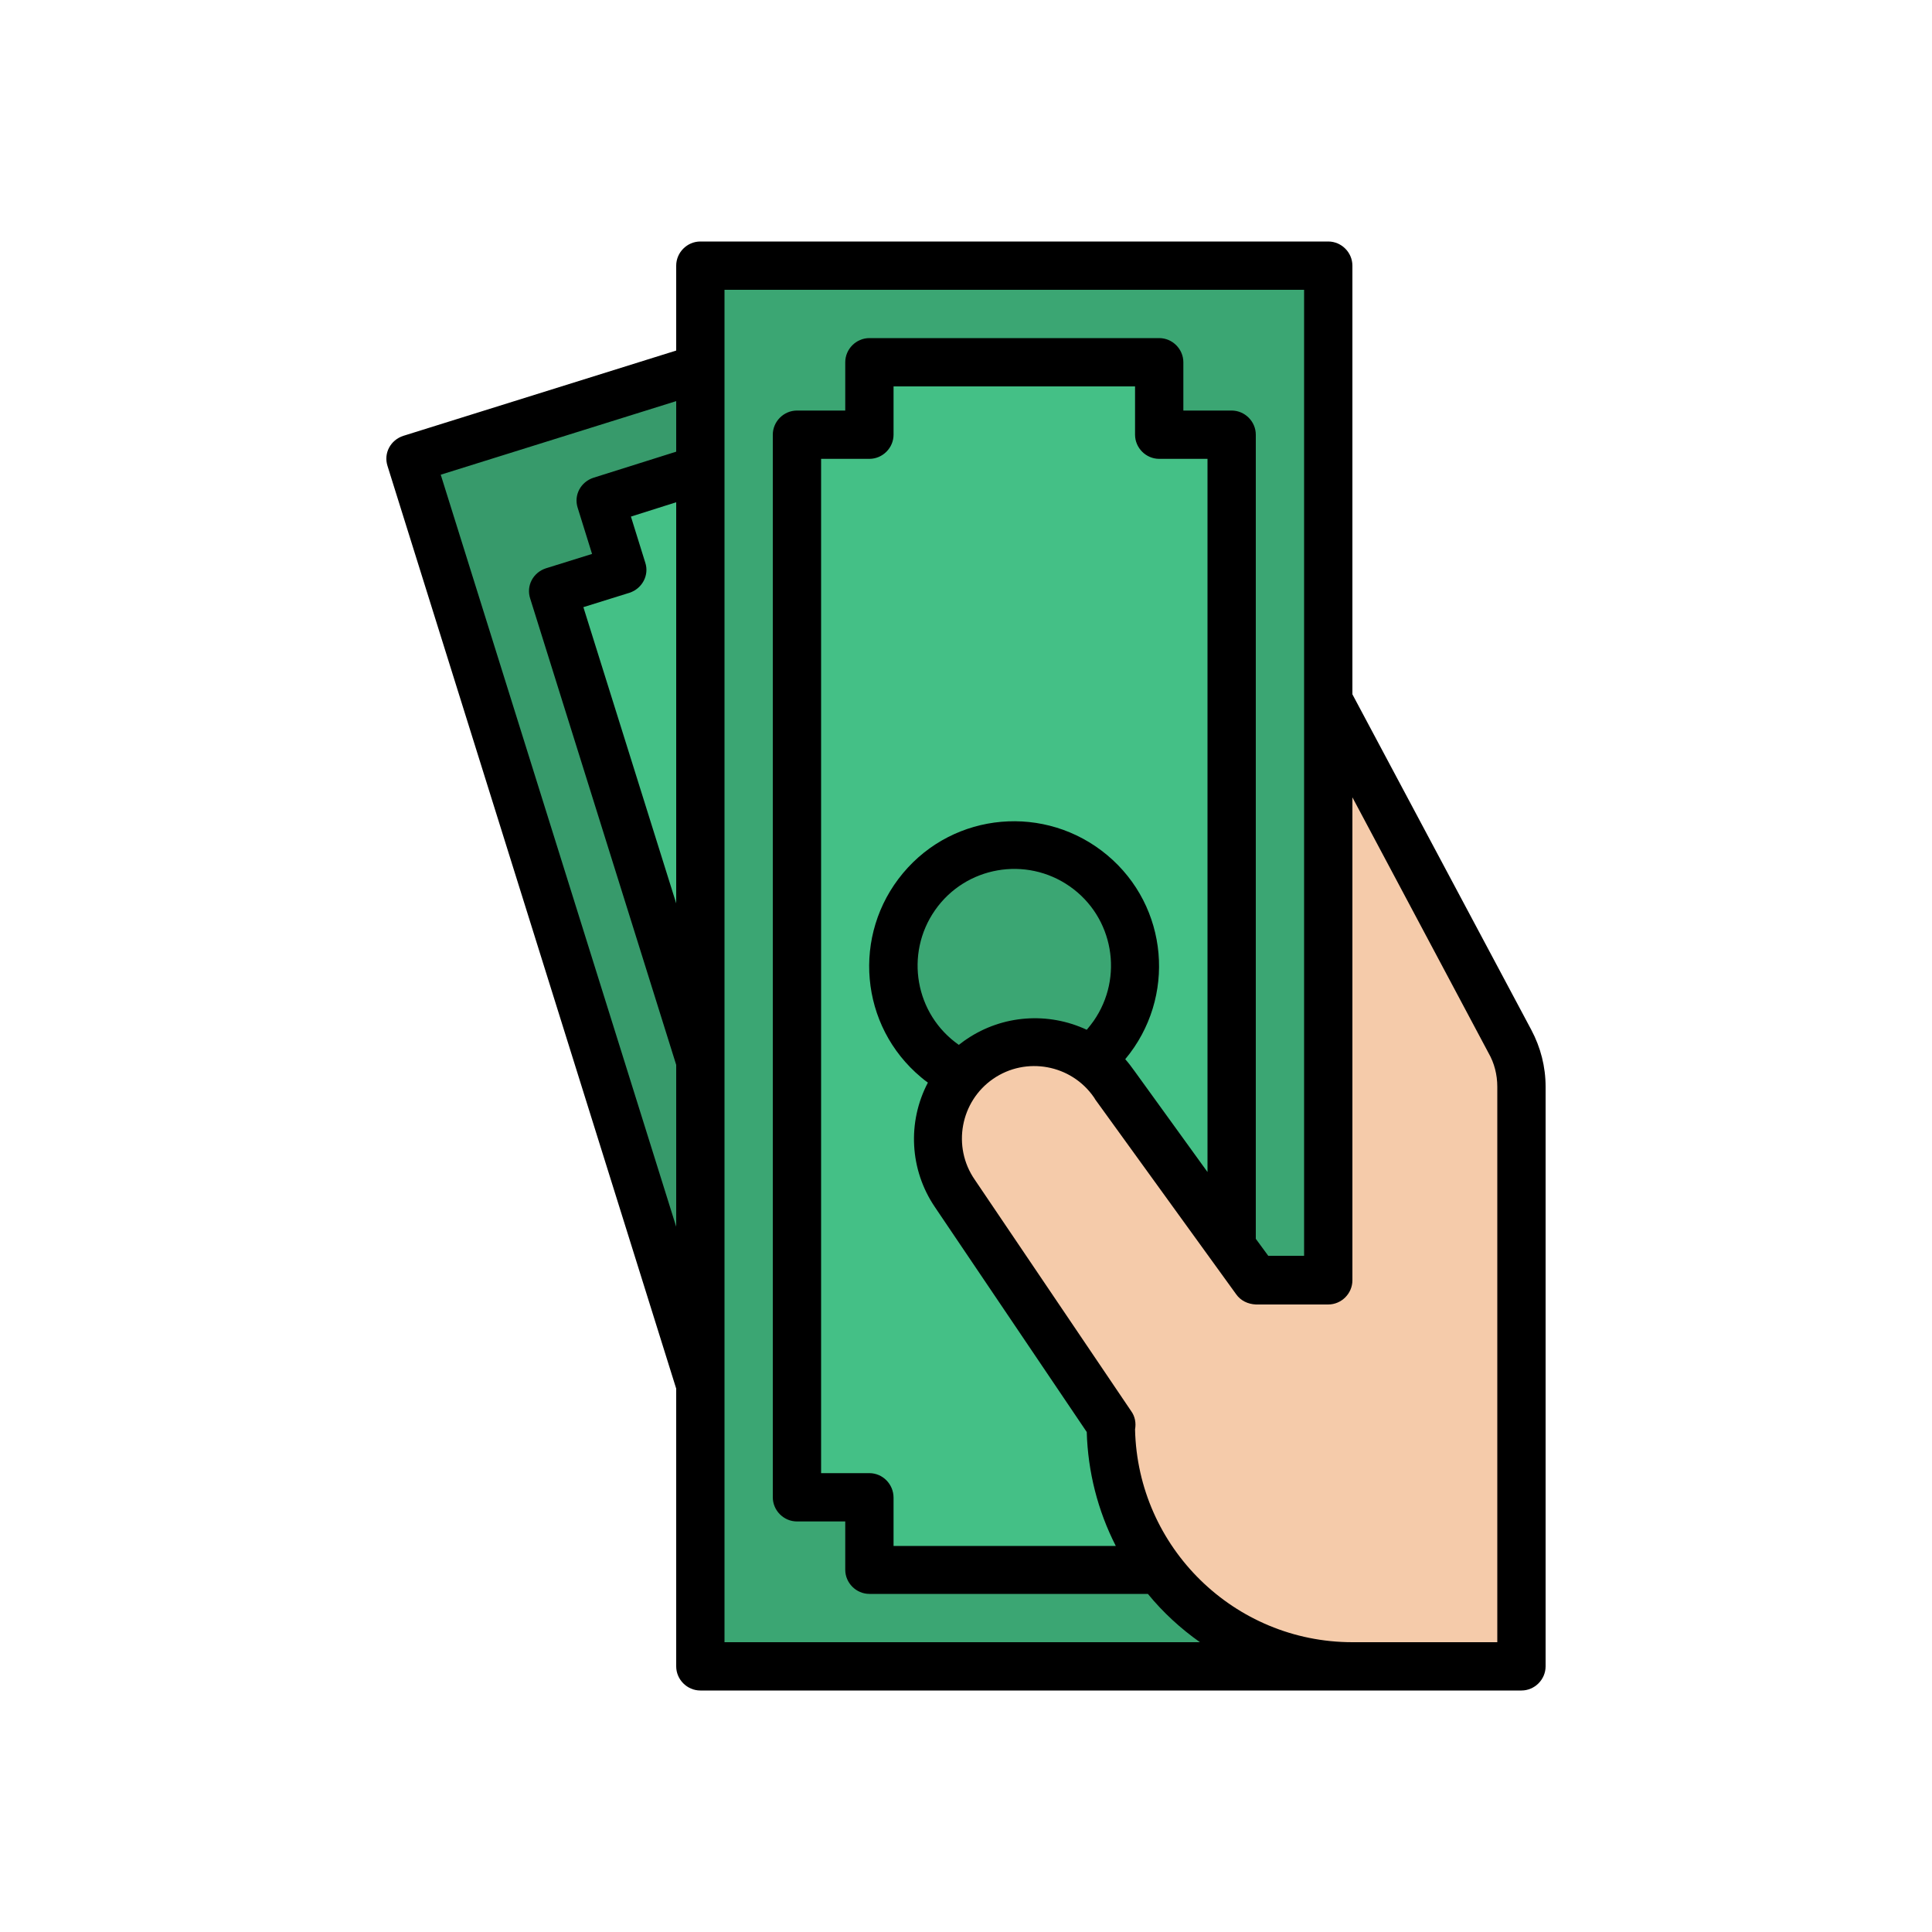 <?xml version="1.0" encoding="utf-8"?>
<!-- Generator: Adobe Illustrator 25.0.0, SVG Export Plug-In . SVG Version: 6.00 Build 0)  -->
<svg version="1.1" id="Filled" xmlns="http://www.w3.org/2000/svg" xmlns:xlink="http://www.w3.org/1999/xlink" x="0px" y="0px"
	 viewBox="0 0 512 512" style="enable-background:new 0 0 512 512;" xml:space="preserve">
<style type="text/css">
	.st0{fill:#379A6B;}
	.st1{fill:#44C086;}
	.st2{fill:#3BA673;}
	.st3{fill:#F5CBAA;}
</style>
<path class="st0" d="M378.5,426.2l-26.5,8.3l-22.9,7.2H209L185.6,367l-76.8-245.4l76.8-24l82-25.7L352,341.6L378.5,426.2z"/>
<path class="st1" d="M322.3,396.8l5.7,18.3L254.8,438l-5.7-18.3l-18.3,5.7l-84.1-268.7l18.3-5.7l-5.7-18.3l73.3-22.9l5.7,18.3
	l18.3-5.7L340.7,391L322.3,396.8z"/>
<path class="st2" d="M185.6,70.4H352v371.2H185.6V70.4z"/>
<path class="st1" d="M307.2,396.8V416h-76.8v-19.2h-19.2V115.2h19.2V96h76.8v19.2h19.2v281.6H307.2z"/>
<circle class="st2" cx="268.8" cy="256" r="32"/>
<path class="st3" d="M403.2,288v153.6h-44.8c-35.3,0-64-28.7-64-64h0.1L253,316.2c-7.9-11.7-4.8-27.6,6.9-35.5
	c11.7-7.9,27.6-4.8,35.5,6.9l37.4,51.7H352V185.6l48.2,90.4C402.2,279.7,403.2,283.8,403.2,288L403.2,288z"/>
<path d="M179.2,368v73.6c0,3.5,2.9,6.4,6.4,6.4h217.6c3.5,0,6.4-2.9,6.4-6.4V288c0-5.3-1.3-10.4-3.8-15.1L358.4,184V70.4
	c0-3.5-2.9-6.4-6.4-6.4H185.6c-3.5,0-6.4,2.9-6.4,6.4v22.5l-72.3,22.6c-3.4,1.1-5.3,4.6-4.2,8c0,0,0,0,0,0L179.2,368z M171,149.1
	l-3.8-12.2l12-3.8v106.3l-24.6-78.5l12.2-3.8C170.2,156,172.1,152.4,171,149.1z M396.8,288v147.2h-38.4c-31.3,0-56.9-25.1-57.6-56.4
	c0.3-1.7,0-3.4-1-4.8l-41.5-61.4c-6-8.7-3.8-20.7,4.9-26.7c8.7-6,20.7-3.8,26.7,4.9c0.1,0.1,0.1,0.2,0.2,0.3c0,0.1,0.1,0.1,0.1,0.2
	l37.4,51.7c1.2,1.7,3.1,2.6,5.2,2.7H352c3.5,0,6.4-2.9,6.4-6.4v-128l36.1,67.8C396,281.7,396.8,284.8,396.8,288z M230.4,390.4h-12.8
	V121.6h12.8c3.5,0,6.4-2.9,6.4-6.4v-12.8h64v12.8c0,3.5,2.9,6.4,6.4,6.4H320v189l-19.3-26.7c-0.8-1.1-1.6-2.2-2.5-3.2
	c13.6-16.3,11.5-40.5-4.8-54.1c-16.3-13.6-40.5-11.5-54.1,4.8c-13.6,16.3-11.5,40.5,4.8,54.1c0.6,0.5,1.2,1,1.8,1.4
	c-5.5,10.5-4.8,23.1,1.8,32.9l40.3,59.7c0.3,10.5,2.9,20.8,7.7,30.2h-58.9v-12.8C236.8,393.3,233.9,390.4,230.4,390.4L230.4,390.4z
	 M256.3,275.3c-0.8,0.5-1.5,1.1-2.2,1.6c-11.6-8.1-14.4-24.1-6.3-35.7c8.1-11.6,24.1-14.4,35.7-6.3c11.6,8.1,14.4,24.1,6.3,35.7
	c-0.6,0.8-1.1,1.5-1.8,2.3C277.7,268.1,265.7,269,256.3,275.3z M192,76.8h153.6v256h-9.5l-3.3-4.5V115.2c0-3.5-2.9-6.4-6.4-6.4
	h-12.8V96c0-3.5-2.9-6.4-6.4-6.4h-76.8c-3.5,0-6.4,2.9-6.4,6.4v12.8h-12.8c-3.5,0-6.4,2.9-6.4,6.4v281.6c0,3.5,2.9,6.4,6.4,6.4H224
	V416c0,3.5,2.9,6.4,6.4,6.4h73.8c4,4.9,8.7,9.2,13.8,12.8H192L192,76.8z M179.2,106.3v13.4l-21.9,6.9c-3.4,1.1-5.3,4.6-4.2,8
	l3.8,12.2l-12.2,3.8c-3.4,1.1-5.3,4.6-4.2,8c0,0,0,0,0,0l38.7,123.6v42.9l-62.4-199.3L179.2,106.3z"/>
</svg>
